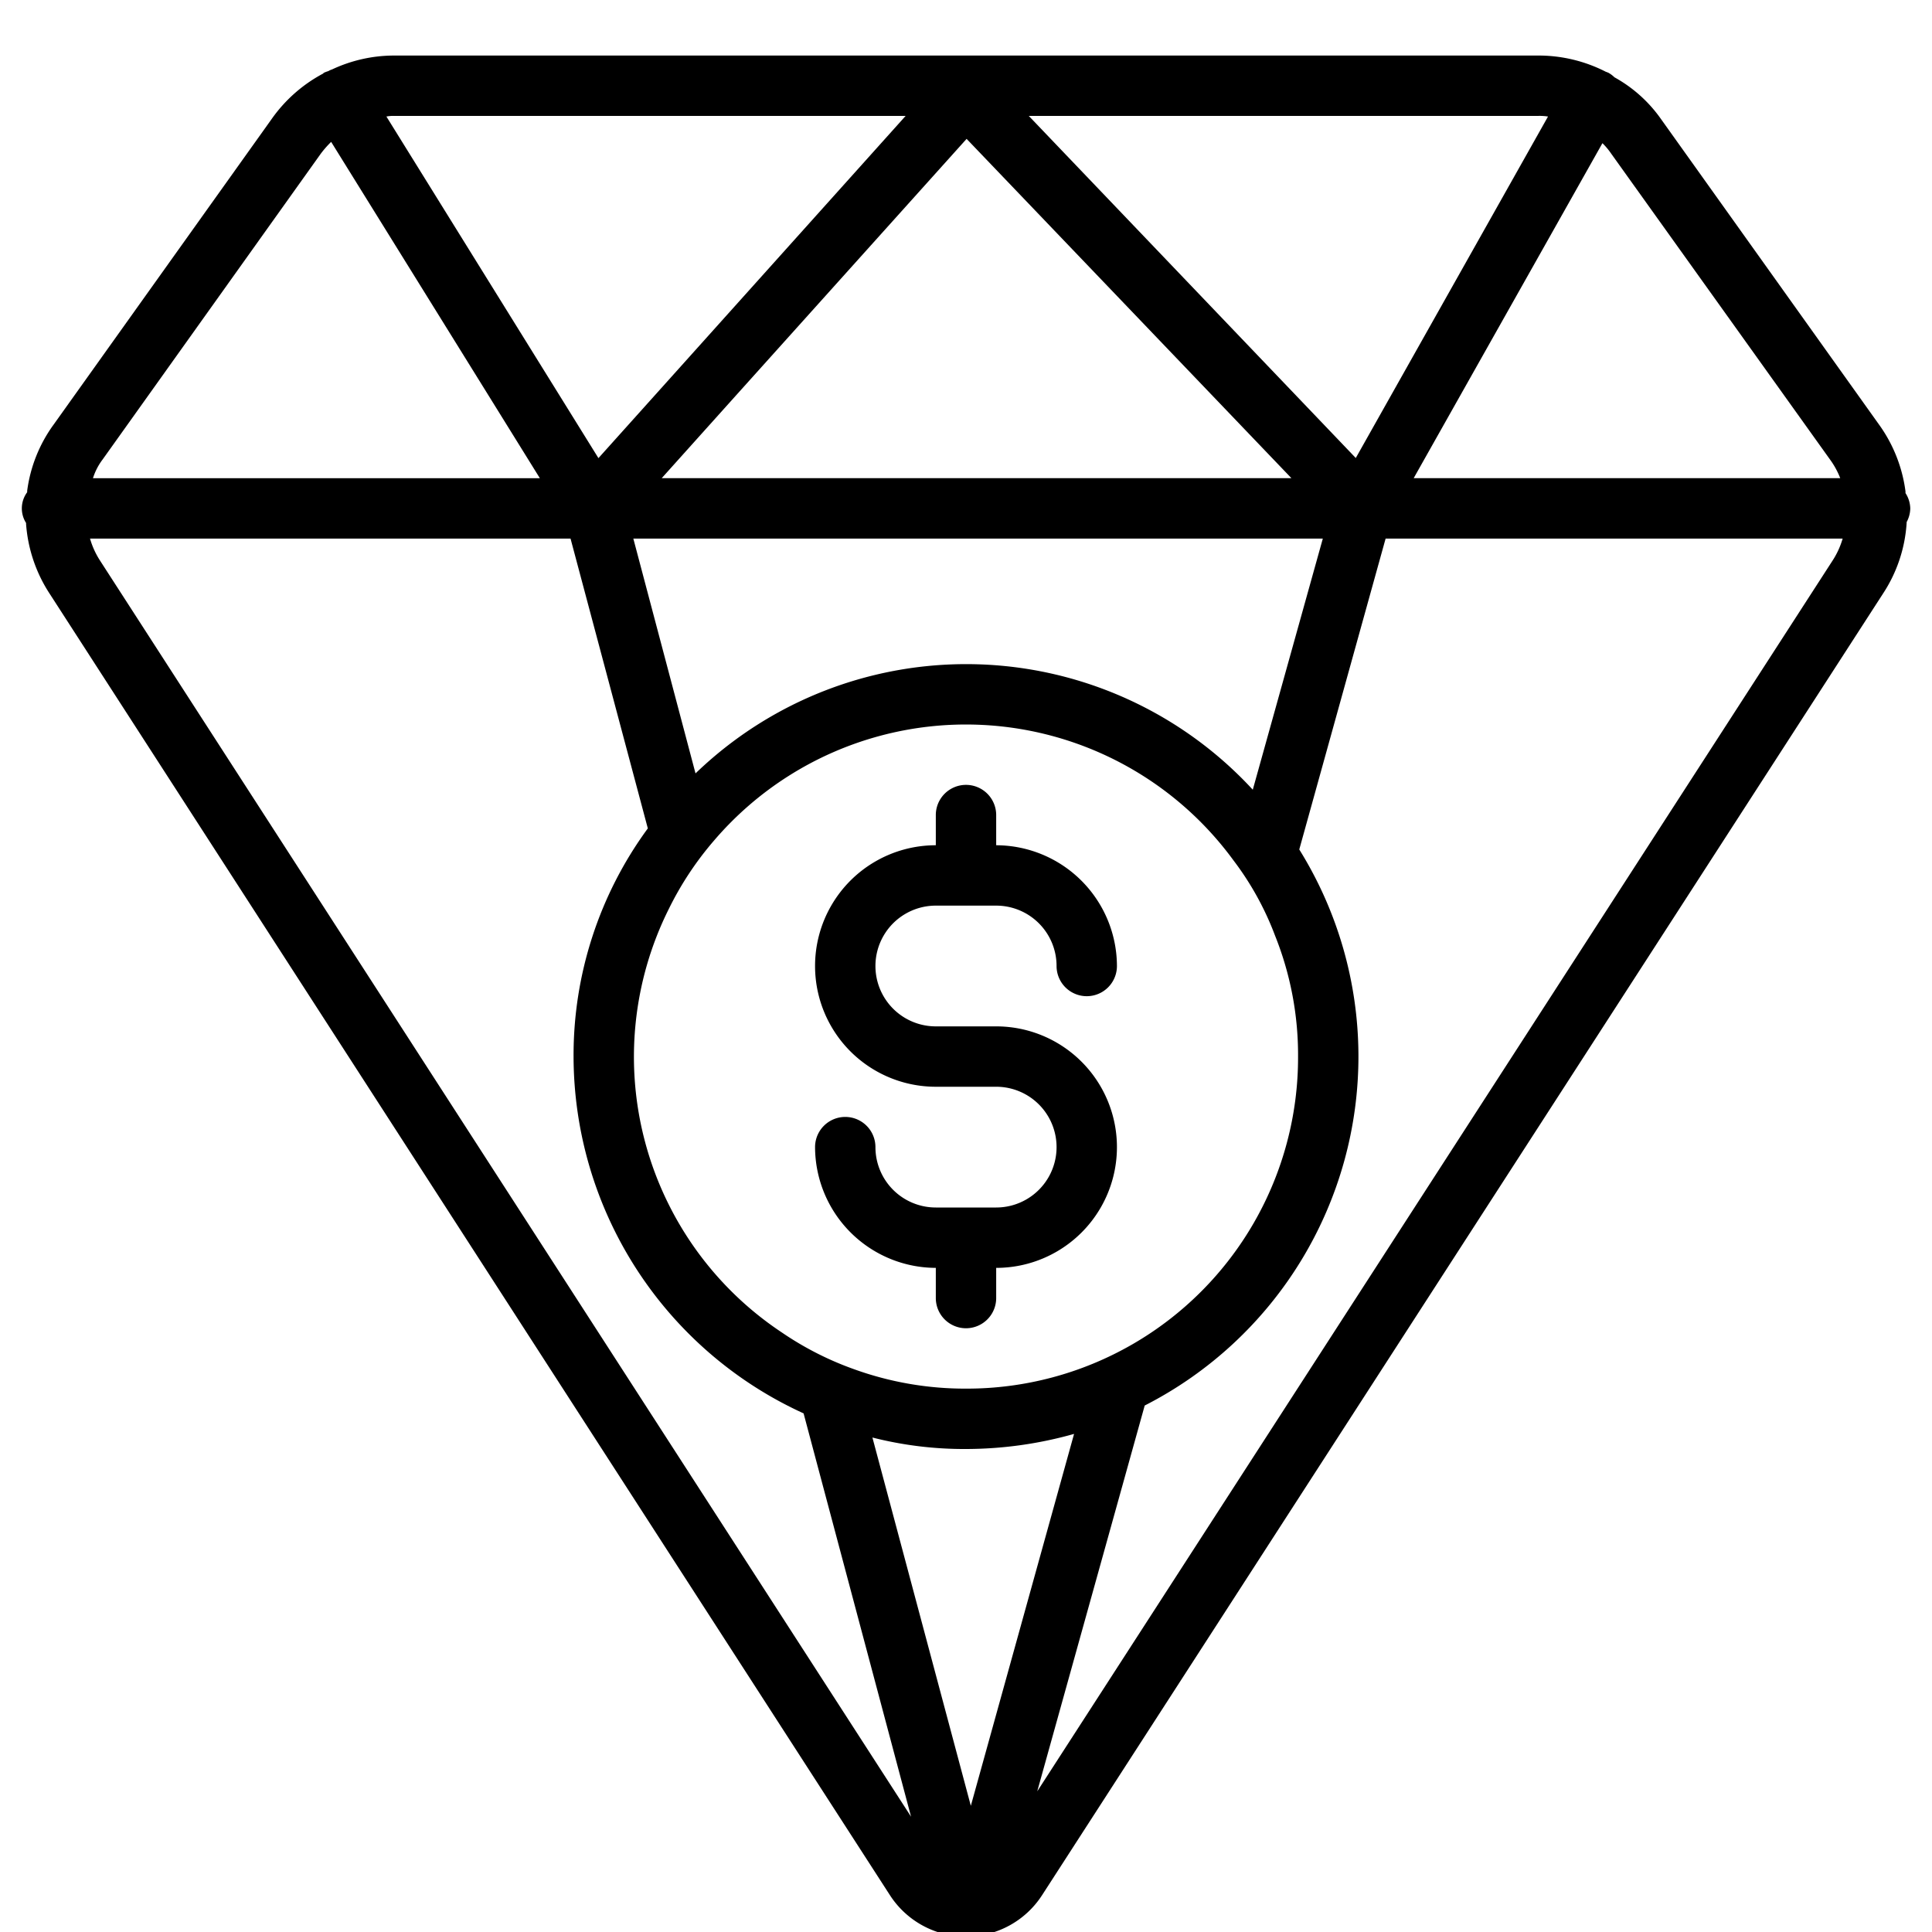 <svg xmlns="http://www.w3.org/2000/svg" data-name="Layer 1" viewBox="0 0 32 32"><path d="M15.5,15h1a1,1,0,0,1,1,1,.5.5,0,0,0,1,0,2.006,2.006,0,0,0-2-2v-.5a.5.5,0,0,0-1,0V14a2,2,0,0,0,0,4h1a1,1,0,0,1,0,2h-1a1,1,0,0,1-1-1,.5.5,0,0,0-1,0,2.006,2.006,0,0,0,2,2v.5a.5.5,0,0,0,1,0V21a2,2,0,0,0,0-4h-1a1,1,0,0,1,0-2ZM31.64,8.421a.486.486,0,0,0-.079-.254c0-.006,0-.012,0-.018V8.14a2.428,2.428,0,0,0-.44-1.11L27.51,1.97a2.3,2.3,0,0,0-.77-.69.443.443,0,0,0-.11-.08c-.01,0-.02-.01-.03-.01A2.445,2.445,0,0,0,25.47.92H6.53a2.423,2.423,0,0,0-1.03.23.281.281,0,0,0-.062.028.473.473,0,0,0-.072.027c-.006,0-.009.01-.015.014h0a2.443,2.443,0,0,0-.85.75L.89,7.03a2.392,2.392,0,0,0-.44,1.1c0,.008,0,.016,0,.023a.449.449,0,0,0-.018.509c0,.006,0,.012,0,.018A2.431,2.431,0,0,0,.82,9.83L14.74,31.39a1.5,1.5,0,0,0,2.52,0L31.19,9.83a2.4,2.4,0,0,0,.39-1.17s0-.009,0-.013A.488.488,0,0,0,31.64,8.421ZM26.55,2.38a1.15,1.15,0,0,1,.14.17l3.62,5.06a1.343,1.343,0,0,1,.17.31H23.415l3.126-5.548Zm-1.08-.46a.914.914,0,0,1,.17.01h0L22.456,7.586,17.04,1.92ZM20.75,13.08a6.457,6.457,0,0,0-9.23-.27L10.49,8.921H21.91Zm.75,4.42A5.485,5.485,0,0,1,16,23a5.408,5.408,0,0,1-1.85-.32,5.214,5.214,0,0,1-1.2-.61,5.48,5.48,0,0,1-1.87-7.02,5.306,5.306,0,0,1,.74-1.12,5.489,5.489,0,0,1,8.61.32,4.919,4.919,0,0,1,.69,1.25A5.313,5.313,0,0,1,21.5,17.5Zm-.11-9.58H10.96l1.22-1.359L16.01,2.3Zm-14.86-6H15L9.912,7.588,6.4,1.93A.591.591,0,0,1,6.53,1.92Zm-4.99,6a1.018,1.018,0,0,1,.16-.31L5.31,2.55a1.679,1.679,0,0,1,.175-.2L8.942,7.921H1.54Zm.12,1.37a1.375,1.375,0,0,1-.169-.369H9.45l1.28,4.8A6.354,6.354,0,0,0,9.5,17.5a6.509,6.509,0,0,0,3.81,5.91l1.78,6.68ZM16.08,29.91l-1.63-6.1A6.15,6.15,0,0,0,16,24a6.615,6.615,0,0,0,1.79-.25ZM30.35,9.29,17.18,29.67l1.78-6.39a6.49,6.49,0,0,0,2.56-9.21l1.43-5.149h7.57A1.373,1.373,0,0,1,30.35,9.29Z"/></svg>